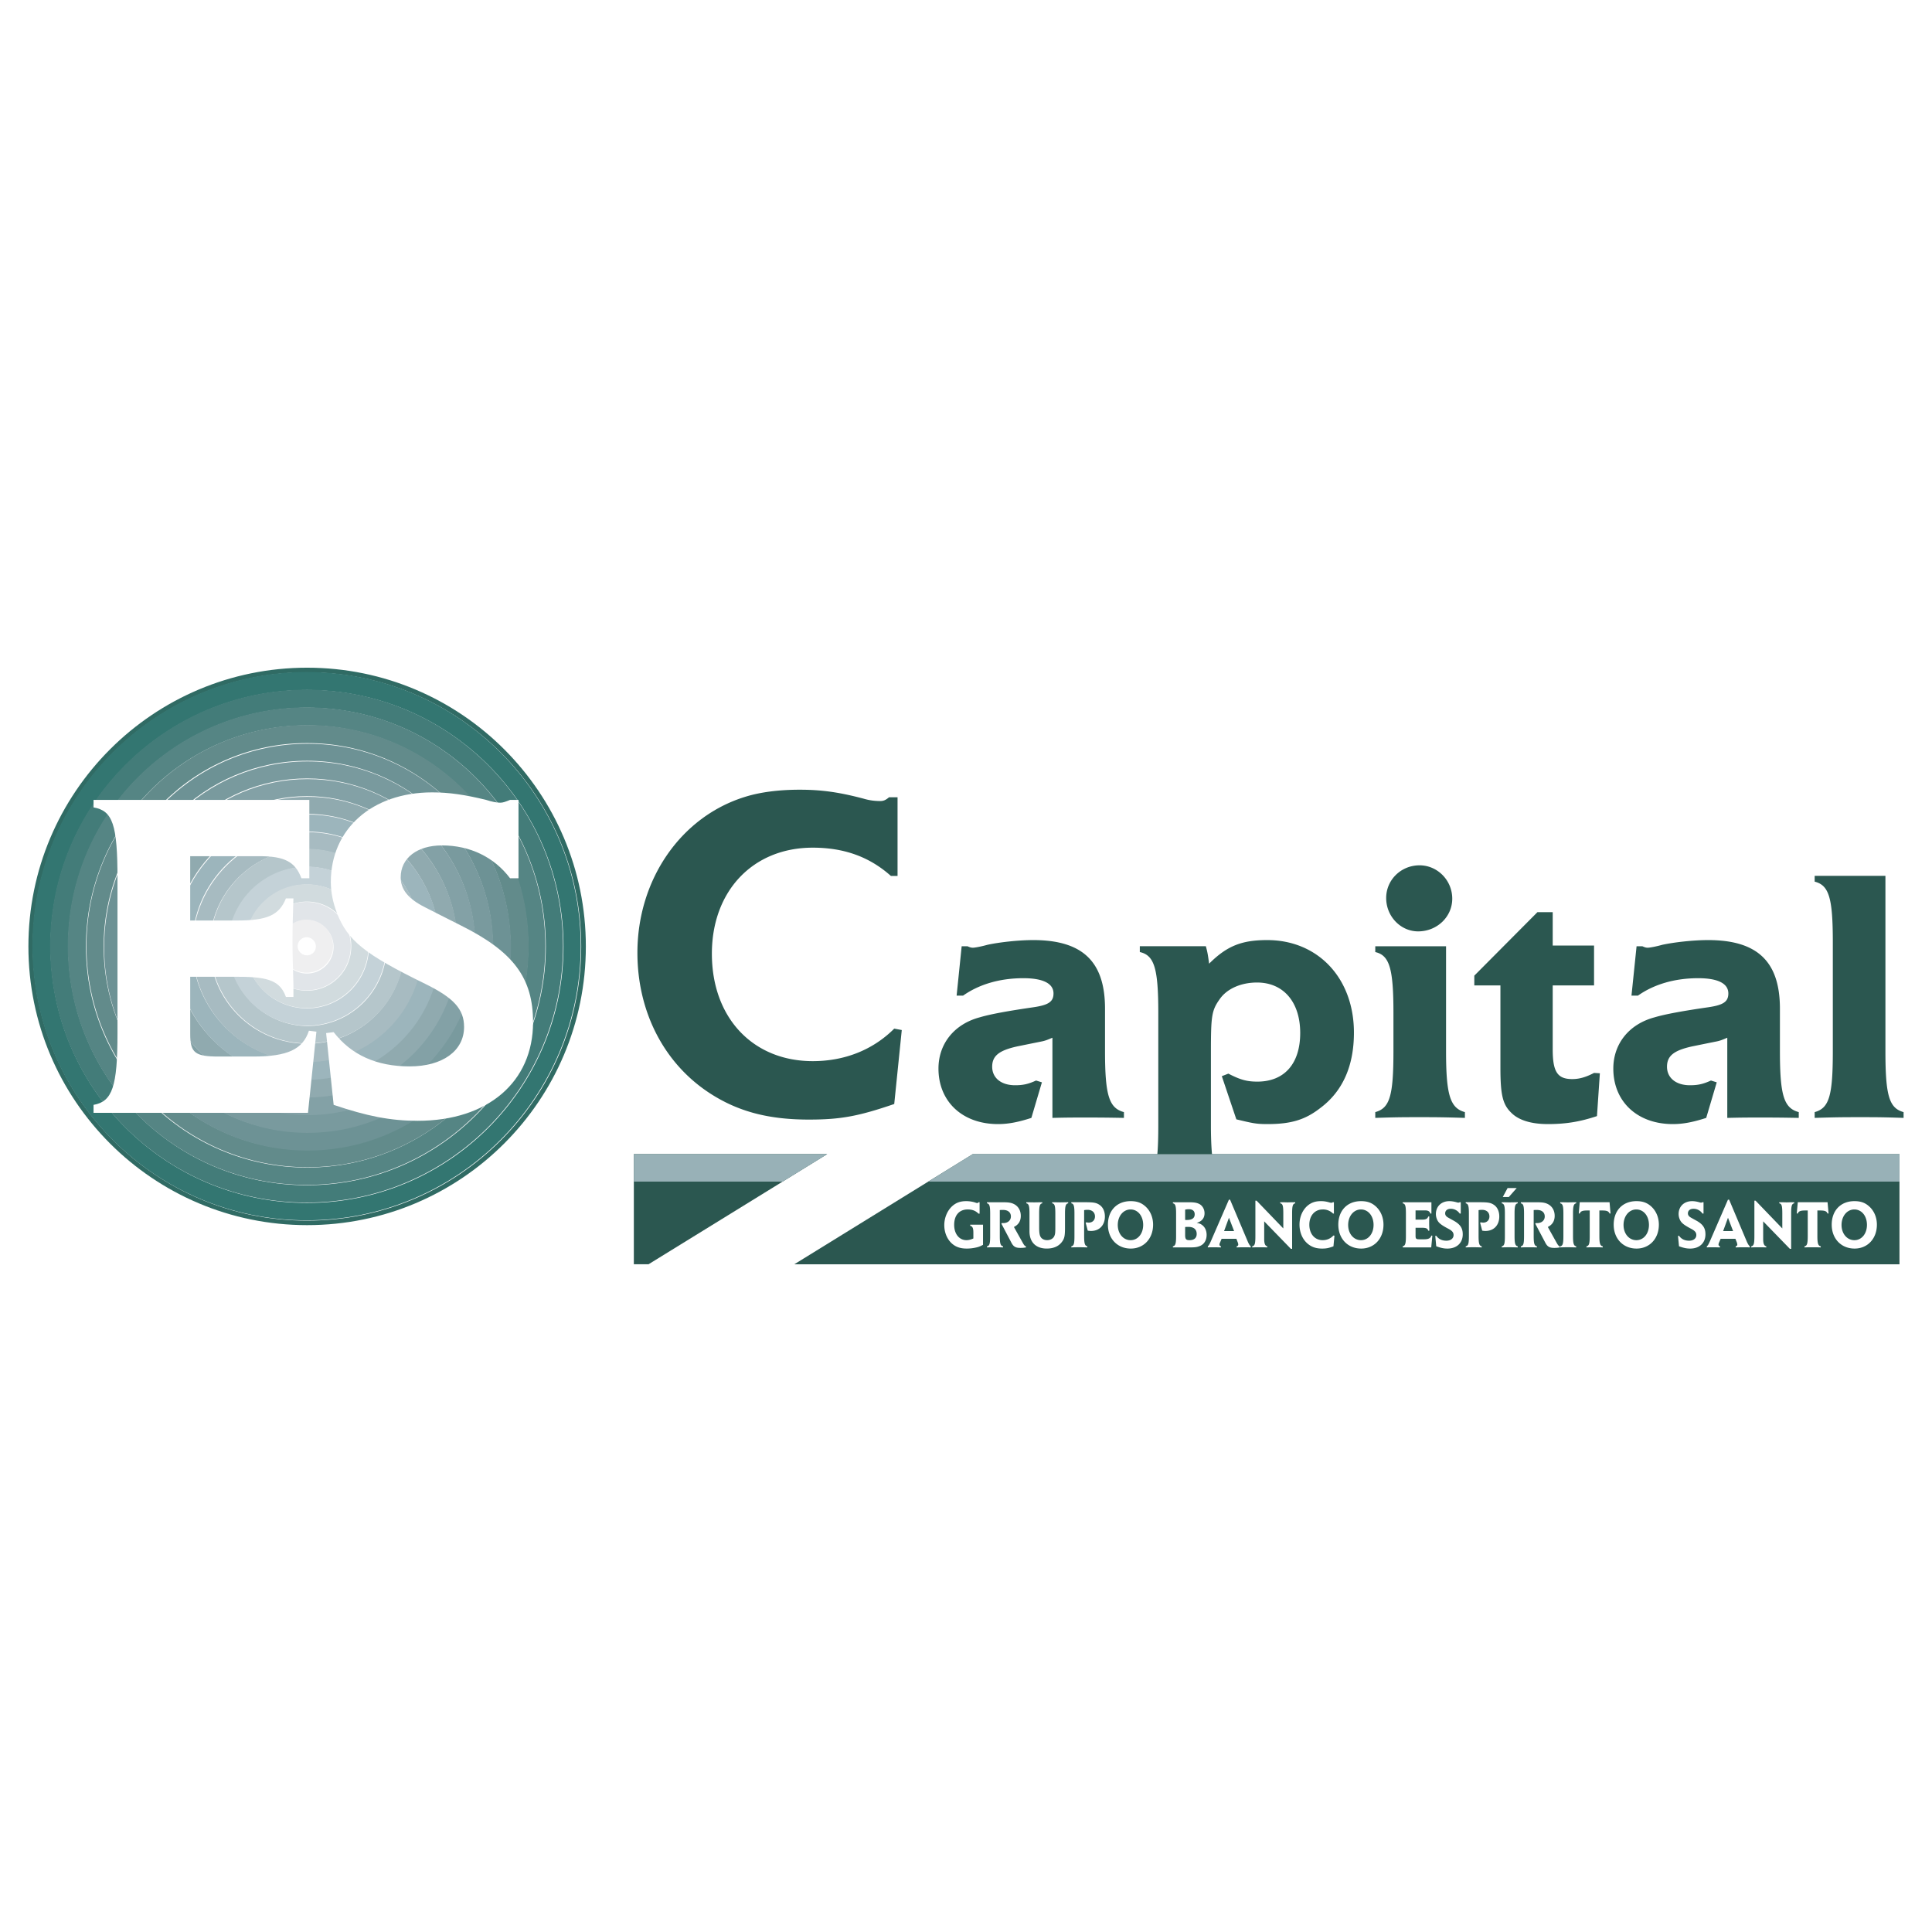 <svg xmlns="http://www.w3.org/2000/svg" width="2500" height="2500" viewBox="0 0 192.756 192.756"><g fill-rule="evenodd" clip-rule="evenodd"><path fill="#fff" d="M0 0h192.756v192.756H0V0z"/><path d="M2.834 94.424c0-15.357 12.449-27.808 27.808-27.808S58.45 79.067 58.45 94.424s-12.449 27.808-27.808 27.808S2.834 109.781 2.834 94.424zm55.153.006c0 15.099-12.256 27.353-27.354 27.353S3.281 109.529 3.281 94.43s12.252-27.351 27.351-27.351S57.987 79.331 57.987 94.43z" fill="#306b64"/><path d="M57.938 94.397c0-15.098-12.252-27.353-27.354-27.353-15.099 0-27.352 12.255-27.352 27.353 0 15.099 12.253 27.354 27.352 27.354 15.102.001 27.354-12.255 27.354-27.354zm-1.718.033c0 14.126-11.463 25.587-25.588 25.587-14.122 0-25.588-11.461-25.588-25.587 0-14.124 11.466-25.587 25.588-25.587 14.125 0 25.588 11.464 25.588 25.587z" fill="#337671"/><path d="M56.172 94.397c0-14.124-11.463-25.587-25.588-25.587C16.462 68.811 5 80.273 5 94.397s11.463 25.587 25.585 25.587c14.124 0 25.587-11.463 25.587-25.587zm-1.715.033c0 13.15-10.673 23.822-23.825 23.822-13.148 0-23.821-10.672-23.821-23.822 0-13.15 10.673-23.822 23.821-23.822 13.152 0 23.825 10.672 23.825 23.822z" fill="#437c79"/><path d="M54.409 94.397c0-13.15-10.673-23.822-23.824-23.822-13.149 0-23.822 10.672-23.822 23.822 0 13.151 10.673 23.823 23.822 23.823 13.151.001 23.824-10.671 23.824-23.823zm-1.718.033c0 12.177-9.879 22.058-22.059 22.058-12.176 0-22.058-9.881-22.058-22.058 0-12.176 9.882-22.058 22.058-22.058 12.18.001 22.059 9.882 22.059 22.058z" fill="#558584"/><path d="M52.742 94.397c0-12.177-9.882-22.059-22.059-22.059-12.176 0-22.058 9.882-22.058 22.059s9.882 22.058 22.058 22.058c12.177 0 22.059-9.881 22.059-22.058zm-1.814.033c0 11.203-9.093 20.294-20.295 20.294-11.203 0-20.292-9.092-20.292-20.294 0-11.201 9.089-20.293 20.292-20.293 11.201 0 20.295 9.092 20.295 20.293z" fill="#628b8b"/><path d="M50.979 94.496c0-11.201-9.092-20.293-20.295-20.293s-20.295 9.092-20.295 20.293c0 11.202 9.092 20.295 20.295 20.295s20.295-9.094 20.295-20.295zm-1.818-.066c0 10.23-8.299 18.529-18.529 18.529-10.226 0-18.528-8.299-18.528-18.529 0-10.227 8.302-18.529 18.528-18.529 10.23 0 18.529 8.302 18.529 18.529z" fill="#6d9295"/><path d="M49.212 94.496c0-10.229-8.299-18.529-18.529-18.529-10.229 0-18.529 8.3-18.529 18.529s8.3 18.53 18.529 18.53c10.23-.001 18.529-8.301 18.529-18.53zm-1.814-.066c0 9.255-7.513 16.765-16.766 16.765s-16.765-7.51-16.765-16.765c0-9.253 7.512-16.764 16.765-16.764s16.766 7.511 16.766 16.764z" fill="#799a9e"/><path d="M47.449 94.496c0-9.254-7.509-16.764-16.766-16.764-9.253 0-16.765 7.51-16.765 16.764 0 9.256 7.512 16.764 16.765 16.764 9.257 0 16.766-7.508 16.766-16.764zm-1.814-.066c0 8.281-6.723 15-15.002 15-8.28 0-14.999-6.719-14.999-15 0-8.279 6.719-14.999 14.999-14.999 8.279 0 15.002 6.72 15.002 14.999z" fill="#83a1a6"/><path d="M45.686 94.496c0-8.278-6.722-15-15.002-15-8.279 0-14.999 6.722-14.999 15 0 8.28 6.72 15 14.999 15 8.28 0 15.002-6.721 15.002-15zm-1.817-.066c0 7.306-5.93 13.236-13.236 13.236s-13.236-5.93-13.236-13.236c0-7.306 5.929-13.234 13.236-13.234s13.236 5.929 13.236 13.234z" fill="#90aaaf"/><path d="M43.919 94.496c0-7.306-5.929-13.235-13.236-13.235S17.448 87.19 17.448 94.496c0 7.307 5.929 13.237 13.235 13.237s13.236-5.93 13.236-13.237zm-1.817-.066c0 6.333-5.139 11.47-11.47 11.47-6.33 0-11.469-5.137-11.469-11.47 0-6.331 5.139-11.47 11.469-11.47 6.331 0 11.47 5.139 11.47 11.47z" fill="#9cb5bc"/><path d="M42.153 94.496c0-6.331-5.139-11.47-11.47-11.47-6.33 0-11.469 5.139-11.469 11.47 0 6.333 5.139 11.469 11.469 11.469 6.331 0 11.47-5.137 11.47-11.469zm-1.814-.066c0 5.359-4.349 9.705-9.707 9.705-5.357 0-9.706-4.346-9.706-9.705 0-5.356 4.349-9.705 9.706-9.705 5.358.001 9.707 4.349 9.707 9.705z" fill="#a7bbc1"/><path d="M40.39 94.397c0-5.357-4.349-9.706-9.707-9.706-5.357 0-9.706 4.349-9.706 9.706 0 5.358 4.349 9.706 9.706 9.706 5.358.001 9.707-4.347 9.707-9.706zm-1.814.033c0 4.384-3.56 7.941-7.943 7.941a7.942 7.942 0 0 1 0-15.882c4.383 0 7.943 3.557 7.943 7.941z" fill="#b5c6cb"/><path d="M38.527 94.397a7.945 7.945 0 0 0-7.942-7.941 7.941 7.941 0 0 0 0 15.881 7.943 7.943 0 0 0 7.942-7.94zm-1.718.033a6.178 6.178 0 0 1-6.177 6.177 6.181 6.181 0 0 1-6.177-6.177 6.181 6.181 0 0 1 6.177-6.176 6.179 6.179 0 0 1 6.177 6.176z" fill="#c4d2d8"/><path d="M36.761 94.397a6.178 6.178 0 0 0-6.176-6.176 6.18 6.18 0 0 0-6.176 6.176 6.18 6.18 0 0 0 6.176 6.177 6.178 6.178 0 0 0 6.176-6.177zm-1.716.033c0 2.435-1.979 4.414-4.413 4.414s-4.41-1.979-4.41-4.414a4.412 4.412 0 1 1 8.823 0z" fill="#d1dbde"/><path d="M34.997 94.397a4.412 4.412 0 1 0-8.825 0 4.412 4.412 0 0 0 8.825 0zm-1.715.033a2.648 2.648 0 1 1-5.295.001 2.648 2.648 0 0 1 5.295-.001z" fill="#e1e5e9"/><path d="M33.234 94.397a2.648 2.648 0 1 0-5.296.002 2.648 2.648 0 0 0 5.296-.002zm-1.718.033a.883.883 0 1 1-1.766 0 .883.883 0 0 1 1.766 0z" fill="#efeff0"/><path d="M31.467 94.397a.883.883 0 1 0-1.766 0 .883.883 0 0 0 1.766 0z" fill="#fff"/><path fill="#2b5750" d="M63.238 115.146h19.29l-17.819 10.987h-1.471v-10.987z"/><path fill="#98b1b7" d="M82.528 115.146h-19.29v2.741h14.847l4.443-2.741z"/><path fill="#2b5750" d="M189.512 126.139H79.246l17.799-10.987h92.467v10.987z"/><path fill="#98b1b7" d="M189.512 115.152H97.045l-4.426 2.735h96.893v-2.735z"/><path d="M18.977 85.424v6.414h4.728c2.997 0 4.166-.563 4.821-2.203h.749c-.048 1.826-.093 2.575-.093 4.261 0 1.216.045 2.621.093 4.354v1.215h-.749c-.562-1.543-1.638-2.01-4.683-2.01h-4.865v5.709c0 1.873.469 2.248 2.853 2.248h3.417c3.417 0 4.965-.703 5.572-2.576l.748.094-.841 8.1H9.332v-.797c1.873-.328 2.39-1.824 2.39-7.115V87.67c0-5.383-.469-6.788-2.39-7.115v-.749h21.531v7.816h-.792c-.61-1.638-1.687-2.199-4.167-2.199h-6.927v.001zM51.731 79.806v7.816h-.842c-1.594-2.105-3.983-3.275-6.79-3.275-2.479 0-4.121 1.265-4.121 3.184 0 1.217.752 2.152 2.438 2.994.466.235 1.638.844 3.601 1.826 5.245 2.622 7.166 5.245 7.166 9.643 0 5.945-4.497 9.828-11.518 9.828-2.714 0-5.055-.467-8.376-1.59l-.751-7.162.751-.094c1.777 2.295 4.307 3.418 7.581 3.418 3.279 0 5.431-1.545 5.431-3.932 0-1.779-1.028-2.904-3.884-4.307-6.041-2.95-7.724-4.306-8.803-7.068-.372-.984-.607-2.013-.607-3.09 0-5.289 4.122-8.942 10.111-8.942 1.686 0 3.275.235 5.382.75.562.188 1.077.281 1.404.281.282 0 .517-.093.986-.281h.841v.001z" fill="#fff"/><path d="M95.442 99.332l.504-4.923h.582c.254.109.362.145.542.145.18 0 .797-.108 1.449-.291 1.16-.253 3.076-.471 4.561-.471 4.924 0 7.168 2.137 7.168 6.845v4.236c0 4.416.402 5.686 1.887 6.082v.578c-1.957-.037-2.789-.037-3.879-.037-1.154 0-1.807 0-3.256.037v-8c-.508.217-.691.289-1.016.361l-.904.182-1.594.324c-1.807.4-2.496.941-2.496 2.027 0 1.123.904 1.848 2.281 1.848.793 0 1.305-.109 2.098-.471l.582.18-1.051 3.549c-1.23.398-2.246.617-3.33.617-3.55 0-5.939-2.246-5.939-5.539 0-2.463 1.557-4.42 4.091-5.105 1.086-.326 2.896-.652 5.396-1.014 1.482-.219 1.99-.545 1.99-1.377 0-.979-1.016-1.52-3.006-1.52-2.354 0-4.416.613-6.012 1.736h-.648v.001zM120.309 94.409c.146.543.182.688.326 1.737 1.773-1.772 3.258-2.354 5.793-2.354 5.07 0 8.654 3.804 8.654 9.233 0 3.33-1.125 5.865-3.369 7.533-1.484 1.156-2.895 1.592-5.25 1.592-1.123 0-1.447-.074-3.113-.473l-1.449-4.307.652-.254c1.195.615 1.848.797 2.896.797 2.682 0 4.273-1.775 4.273-4.852 0-3.08-1.664-5.035-4.309-5.035-1.594 0-3.006.617-3.729 1.668-.797 1.123-.871 1.666-.871 5.25v7.312c0 1.166.037 2.119.109 2.895h-5.453c.068-.768.094-1.719.094-2.895v-11.223c0-4.419-.396-5.722-1.844-6.047v-.58h6.59v.003zM144.273 94.409v10.464c0 4.344.398 5.686 1.881 6.082v.578c-2.205-.072-3.146-.072-4.561-.072-1.412 0-2.279 0-4.381.072v-.578c1.449-.396 1.812-1.629 1.812-6.082v-3.838c0-4.419-.398-5.722-1.812-6.047v-.58h7.061v.001zm-2.644-8.076c1.777 0 3.262 1.484 3.262 3.331 0 1.811-1.521 3.26-3.404 3.26-1.738 0-3.188-1.485-3.188-3.332 0-1.81 1.484-3.259 3.33-3.259zM154.914 94.335h4.125v3.983h-4.125v6.373c0 2.244.469 2.969 1.953 2.969.688 0 1.338-.182 2.172-.615l.58.035-.289 4.273c-1.633.543-3.041.797-4.889.797-1.703 0-2.932-.398-3.654-1.123-.871-.834-1.09-1.811-1.09-4.525v-8.184h-2.605v-.977l6.301-6.337h1.521v3.331zM162.773 99.332l.508-4.923h.578c.252.109.363.145.543.145.182 0 .795-.108 1.447-.291 1.16-.253 3.078-.471 4.562-.471 4.926 0 7.172 2.137 7.172 6.845v4.236c0 4.416.395 5.686 1.879 6.082v.578c-1.955-.037-2.785-.037-3.871-.037-1.16 0-1.812 0-3.26.037v-8c-.508.217-.688.289-1.016.361l-.904.182-1.592.324c-1.811.4-2.502.941-2.502 2.027 0 1.123.906 1.848 2.283 1.848.797 0 1.305-.109 2.102-.471l.578.18-1.051 3.549c-1.23.398-2.244.617-3.33.617-3.551 0-5.938-2.246-5.938-5.539 0-2.463 1.557-4.42 4.09-5.105 1.086-.326 2.898-.652 5.396-1.014 1.484-.219 1.99-.545 1.99-1.377 0-.979-1.014-1.52-3.004-1.52-2.355 0-4.418.613-6.01 1.736h-.65v.001zM188.109 87.384v17.489c0 4.416.363 5.686 1.812 6.082v.578c-2.029-.072-2.861-.072-4.346-.072-1.449 0-2.355 0-4.525.072v-.578c1.449-.396 1.811-1.629 1.811-6.082V94.045c0-4.417-.361-5.721-1.811-6.083v-.578h7.059zM89.549 79.542v7.852h-.662c-2.161-1.927-4.699-2.822-7.801-2.822-5.971 0-10.062 4.326-10.062 10.578 0 6.394 4.091 10.72 10.062 10.72 3.196 0 6.016-1.129 8.132-3.244l.752.141-.752 7.379c-3.571 1.225-5.36 1.555-8.508 1.555-4.043 0-7.052-.801-9.828-2.588-4.604-2.963-7.287-8.133-7.287-14.056 0-7.286 4.326-13.588 10.766-15.562 1.507-.471 3.388-.705 5.409-.705 2.161 0 3.902.234 6.392.893a5.645 5.645 0 0 0 1.695.235c.28 0 .517-.094.844-.376h.848z" fill="#2b5750"/><path d="M98.076 122.189v2.008c-.354.189-.5.236-.912.311a4.066 4.066 0 0 1-.707.062c-.635 0-1.088-.156-1.474-.494-.484-.426-.771-1.109-.771-1.84 0-.721.286-1.424.764-1.873.386-.363.826-.525 1.417-.525.337 0 .671.055.951.154a.371.371 0 0 0 .16.035c.051 0 .084-.021.125-.08h.105v1.141h-.105c-.291-.291-.619-.42-1.082-.42-.845 0-1.352.582-1.349 1.541 0 .9.504 1.523 1.227 1.523.215 0 .434-.055.688-.17v-.588c0-.447-.088-.629-.316-.676v-.109h1.279zM99.75 120.729v2.59c0 .75.07.975.324 1.027v.109c-.379-.014-.533-.014-.822-.014-.279 0-.422 0-.781.014v-.109c.254-.053.318-.25.318-1.027v-2.236c0-.77-.07-.98-.318-1.027v-.107h1.557c.666 0 .924.053 1.242.24.369.238.574.631.574 1.117 0 .514-.229.885-.686 1.109l.885 1.582c.137.242.191.311.316.35v.109a3.054 3.054 0 0 1-.551.047c-.492 0-.697-.121-.922-.561l-.975-1.854.043-.066a.97.97 0 0 0 .139.008c.451 0 .764-.271.764-.662 0-.408-.293-.652-.777-.652a2.518 2.518 0 0 0-.33.013zM102.395 120.055v-.107l.318.004.467.008.49-.008.318-.004v.107c-.25.047-.311.264-.311 1.027v1.398c0 .541.051.805.18.98.125.17.359.271.615.271.314 0 .594-.15.707-.387.094-.203.111-.33.111-.951v-1.312c0-.77-.061-.98-.311-1.027v-.107l.305.004.492.008.492-.008.305-.004v.107c-.248.047-.318.27-.318 1.027v1.365c0 .879-.055 1.129-.318 1.473-.32.426-.832.65-1.502.65-1.082 0-1.723-.637-1.723-1.713v-1.775c.001-.757-.066-.979-.317-1.026zM108.164 120.736v2.582c0 .75.07.975.316 1.027v.109l-.291-.008c-.199-.006-.379-.006-.533-.006-.225 0-.385 0-.77.014v-.109c.256-.053.312-.25.312-1.027v-2.236c0-.77-.066-.98-.312-1.027v-.107h1.428c.826 0 1.08.053 1.404.275.332.236.518.645.518 1.145 0 .869-.547 1.445-1.379 1.445-.131 0-.189-.008-.332-.033l-.211-.799.1-.027c.1.021.143.027.213.027.371 0 .619-.25.619-.613 0-.408-.285-.664-.74-.664a1.91 1.91 0 0 0-.342.032zM112.805 119.838c.58 0 1.002.135 1.389.453.545.445.85 1.129.85 1.898 0 1.387-.928 2.381-2.227 2.381-1.336 0-2.279-.988-2.279-2.381-.001-1.419.901-2.351 2.267-2.351zm-.01.83c-.723 0-1.275.662-1.275 1.549 0 .867.547 1.516 1.279 1.516.723 0 1.256-.643 1.256-1.523 0-.892-.528-1.542-1.26-1.542zM119.389 122.006c.295.055.404.104.568.23.273.211.428.561.428.967 0 .521-.232.914-.639 1.096-.307.129-.486.156-1.131.156h-1.594v-.109c.252-.053.318-.264.318-1.027v-2.236c0-.764-.066-.98-.318-1.027v-.107h1.574c.553 0 .807.045 1.062.174.314.162.52.527.52.92.001.484-.265.816-.788.963zm-1.147-.295c.08.006.117.006.162.006.533 0 .791-.189.791-.568 0-.324-.207-.506-.58-.506-.127 0-.193.006-.373.041V123.203c0 .428.086.529.445.529.455 0 .707-.225.707-.617 0-.465-.291-.709-.844-.709-.08 0-.154 0-.309.014v-.709h.001zM123.355 123.594h-1.475l-.168.402a.417.417 0 0 0-.043.166c0 .096.037.145.145.184v.109l-.307-.008c-.205-.006-.373-.006-.52-.006-.193 0-.275 0-.484.014v-.109c.102-.082.154-.166.301-.5l1.803-4.15h.119l1.754 4.15c.113.271.205.412.307.5v.109c-.26-.014-.363-.014-.582-.014-.154 0-.328 0-.527.006l-.297.008v-.109c.104-.02.16-.088.16-.184a.472.472 0 0 0-.018-.105.416.416 0 0 0-.039-.123l-.129-.34zm-.23-.77l-.512-1.33-.486 1.33h.998zM125.369 119.791l2.666 2.77v-1.479c0-.779-.055-.98-.305-1.027v-.107l.305.004c.203 0 .346.008.434.008.08 0 .225-.008.436-.008l.318-.004v.107c-.242.047-.309.258-.309 1.027v3.516h-.121l-2.664-2.744v1.762c0 .467.092.684.307.73v.109c-.361-.014-.506-.014-.746-.014-.234 0-.381 0-.758.014v-.109c.258-.053.318-.25.318-1.027v-3.527h.119v-.001zM133.084 119.947v1.127h-.086a1.413 1.413 0 0 0-1.033-.406c-.793 0-1.332.621-1.332 1.521 0 .92.539 1.543 1.332 1.543.422 0 .795-.164 1.074-.467l.1.02-.1 1.061c-.471.176-.711.225-1.125.225-.537 0-.934-.115-1.301-.373-.607-.426-.961-1.168-.961-2.02 0-1.049.568-1.955 1.424-2.238.199-.068.447-.102.715-.102.285 0 .516.033.846.129.08.025.154.033.223.033.035 0 .066-.014.113-.053h.111zM135.791 119.838c.578 0 1.002.135 1.389.453.545.445.85 1.129.85 1.898 0 1.387-.924 2.381-2.225 2.381-1.336 0-2.281-.988-2.281-2.381-.001-1.419.902-2.351 2.267-2.351zm-.012.83c-.721 0-1.273.662-1.273 1.549 0 .867.547 1.516 1.279 1.516.721 0 1.256-.643 1.256-1.523 0-.892-.531-1.542-1.262-1.542zM141.23 120.758v.926h.631c.398 0 .553-.08.639-.316h.102a13.13 13.13 0 0 0 0 1.242v.176h-.102c-.076-.225-.217-.291-.619-.291h-.65v.824c0 .27.066.326.379.326h.455c.455 0 .66-.104.742-.373l.098.014-.111 1.17h-2.842v-.117c.25-.045.316-.262.316-1.025v-2.23c0-.779-.061-.98-.316-1.027v-.107h2.861v1.127h-.107c-.078-.236-.225-.316-.553-.316h-.923v-.003zM145.74 119.947v1.127h-.107a1.071 1.071 0 0 0-.902-.473c-.332 0-.547.182-.547.459 0 .178.098.312.324.434.061.033.215.121.475.264.697.377.955.758.955 1.393 0 .857-.598 1.42-1.533 1.42-.359 0-.666-.068-1.111-.232l-.098-1.031.098-.016c.238.332.572.492 1.01.492.434 0 .719-.221.719-.566 0-.256-.137-.42-.514-.621-.803-.426-1.027-.621-1.17-1.02a1.328 1.328 0 0 1-.08-.447c0-.766.547-1.291 1.34-1.291.225 0 .438.033.717.109a.655.655 0 0 0 .186.039c.039 0 .066-.014.133-.039h.105v-.001zM147.518 120.736v2.582c0 .75.07.975.316 1.027v.109l-.291-.008c-.199-.006-.379-.006-.537-.006-.221 0-.381 0-.77.014v-.109c.256-.053.316-.25.316-1.027v-2.236c0-.77-.066-.98-.316-1.027v-.107h1.432c.826 0 1.08.053 1.404.275.328.236.512.645.512 1.145 0 .869-.543 1.445-1.377 1.445-.131 0-.186-.008-.328-.033l-.211-.799.098-.027a.919.919 0 0 0 .215.027c.369 0 .619-.25.619-.613 0-.408-.285-.664-.74-.664a1.847 1.847 0 0 0-.342.032zM149.83 120.055v-.107c.143.004.246.004.312.004.281.008.445.008.5.008l.473-.008.311-.004v.107c-.25.047-.318.27-.318 1.027v2.236c0 .758.068.975.318 1.027v.109l-.318-.008c-.229-.006-.387-.006-.535-.006-.221 0-.373 0-.742.014v-.109c.254-.053.312-.25.312-1.027v-2.236c0-.77-.067-.98-.313-1.027zm.582-1.522h.908l-.785.893h-.604l.481-.893zM153.016 120.729v2.59c0 .75.068.975.324 1.027v.109c-.383-.014-.537-.014-.822-.014-.277 0-.42 0-.783.014v-.109c.256-.053.318-.25.318-1.027v-2.236c0-.77-.068-.98-.318-1.027v-.107h1.561c.666 0 .922.053 1.238.24.371.238.576.631.576 1.117 0 .514-.23.885-.684 1.109l.883 1.582c.137.242.193.311.314.35v.109a3.041 3.041 0 0 1-.551.047c-.488 0-.695-.121-.918-.561l-.979-1.854.047-.066a.895.895 0 0 0 .133.008c.457 0 .764-.271.764-.662 0-.408-.291-.652-.777-.652a2.452 2.452 0 0 0-.326.013zM155.662 120.055v-.107c.145.004.248.004.318.004.279.008.439.008.498.008l.467-.008.312-.004v.107c-.246.047-.318.27-.318 1.027v2.236c0 .758.072.975.318 1.027v.109l-.318-.008c-.227-.006-.383-.006-.531-.006-.227 0-.373 0-.746.014v-.109c.254-.053.318-.25.318-1.027v-2.236c0-.77-.07-.98-.318-1.027zM159.57 120.77v2.549c0 .75.074.975.338 1.027v.109c-.383-.014-.523-.014-.828-.014-.293 0-.438 0-.797.014v-.109c.258-.047.324-.264.324-1.027v-2.549h-.26c-.467 0-.641.074-.736.299h-.098l.098-1.121h2.975l.096 1.121h-.096c-.098-.225-.27-.299-.742-.299h-.274zM163.266 119.838c.576 0 1 .135 1.387.453.545.445.852 1.129.852 1.898 0 1.387-.926 2.381-2.227 2.381-1.336 0-2.279-.988-2.279-2.381-.001-1.419.901-2.351 2.267-2.351zm-.014.83c-.721 0-1.271.662-1.271 1.549 0 .867.545 1.516 1.281 1.516.719 0 1.254-.643 1.254-1.523 0-.892-.528-1.542-1.264-1.542zM169.961 119.947v1.127h-.109a1.066 1.066 0 0 0-.902-.473c-.332 0-.547.182-.547.459 0 .178.102.312.322.434l.479.264c.697.377.949.758.949 1.393 0 .857-.596 1.42-1.527 1.42-.361 0-.67-.068-1.111-.232l-.1-1.031.1-.016c.236.332.57.492 1.006.492s.721-.221.721-.566c0-.256-.137-.42-.516-.621-.799-.426-1.025-.621-1.168-1.02a1.33 1.33 0 0 1-.082-.447c0-.766.549-1.291 1.342-1.291.225 0 .438.033.717.109a.653.653 0 0 0 .188.039c.035 0 .066-.014.131-.039h.107v-.001zM173.141 123.594h-1.471l-.172.402a.487.487 0 0 0-.041.166c0 .096.039.145.143.184v.109l-.303-.008c-.205-.006-.377-.006-.523-.006-.191 0-.273 0-.484.014v-.109c.105-.082.154-.166.305-.5l1.801-4.15h.121l1.75 4.15c.119.271.205.412.311.5v.109c-.26-.014-.365-.014-.584-.014-.154 0-.328 0-.527.006l-.299.008v-.109c.107-.02.164-.088.164-.184a.61.61 0 0 0-.021-.105.387.387 0 0 0-.035-.123l-.135-.34zm-.231-.77l-.508-1.33-.484 1.33h.992zM175.154 119.791l2.666 2.77v-1.479c0-.779-.057-.98-.303-1.027v-.107l.303.004c.205 0 .35.008.436.008.082 0 .225-.008.434-.008l.318-.004v.107c-.24.047-.305.258-.305 1.027v3.516h-.125l-2.666-2.744v1.762c0 .467.096.684.311.73v.109c-.359-.014-.512-.014-.744-.014-.238 0-.387 0-.758.014v-.109c.258-.053.314-.25.314-1.027v-3.527h.119v-.001zM181.32 120.77v2.549c0 .75.078.975.338 1.027v.109c-.379-.014-.523-.014-.824-.014-.293 0-.439 0-.799.014v-.109c.256-.047.324-.264.324-1.027v-2.549h-.262c-.467 0-.641.074-.732.299h-.102l.102-1.121h2.971l.1 1.121h-.1c-.094-.225-.268-.299-.738-.299h-.278zM185.018 119.838c.578 0 1.002.135 1.385.453.549.445.854 1.129.854 1.898 0 1.387-.928 2.381-2.225 2.381-1.336 0-2.281-.988-2.281-2.381-.001-1.419.899-2.351 2.267-2.351zm-.012.83c-.725 0-1.275.662-1.275 1.549 0 .867.549 1.516 1.281 1.516.723 0 1.254-.643 1.254-1.523 0-.892-.526-1.542-1.26-1.542z" fill="#fff"/></g></svg>